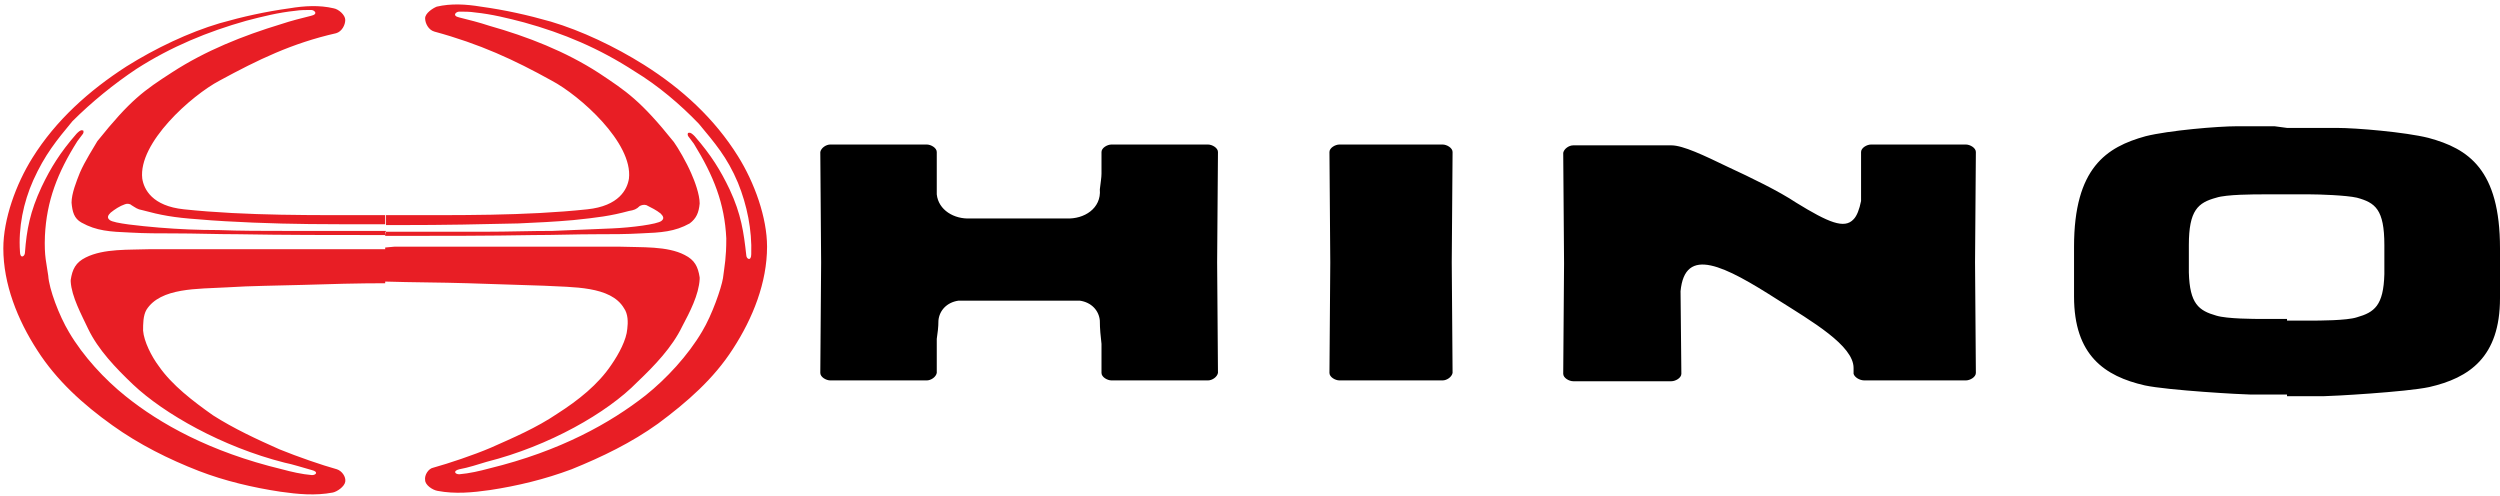 <svg width="242" height="48" viewBox="0 0 242 48" fill="none" xmlns="http://www.w3.org/2000/svg">
<g clip-path="url(#clip0_201_5162)">
<path fill-rule="evenodd" clip-rule="evenodd" d="M38.172 23.879C42.36 23.879 46.628 23.879 50.816 23.879C52.426 23.879 53.957 23.879 55.487 23.879C57.017 23.879 58.466 23.879 59.997 23.879C62.09 23.96 64.587 23.799 66.278 24.683C67.245 25.166 67.567 25.809 67.728 26.854C67.728 26.935 67.728 27.015 67.728 27.015C67.647 28.543 66.761 30.231 66.037 31.598C65.07 33.608 63.379 35.377 61.688 36.985C58.789 39.96 53.151 43.176 47.111 44.703C46.306 44.945 45.34 45.266 44.454 45.427C43.809 45.588 44.051 45.91 44.454 45.91C45.42 45.829 46.467 45.588 47.353 45.347C54.279 43.658 59.111 40.925 62.493 38.271C64.506 36.663 66.6 34.412 67.969 32.08C68.936 30.472 69.822 27.899 69.983 26.935C70.144 25.648 70.305 25.005 70.305 23.075C70.144 19.698 69.097 17.045 67.164 13.909C67.003 13.668 66.842 13.508 66.681 13.266C66.6 13.186 66.52 13.025 66.6 12.864H66.681C66.842 12.784 67.083 13.025 67.245 13.186C68.855 15.035 69.741 16.482 70.627 18.332C71.754 20.744 71.996 22.513 72.237 24.683C72.237 25.085 72.721 25.327 72.721 24.603C72.801 22.271 72.318 19.859 71.432 17.688C70.385 15.196 69.177 13.829 67.647 11.98C65.875 10.131 63.701 8.281 61.446 6.915C57.983 4.663 54.52 3.216 50.735 2.171C49.205 1.769 47.595 1.367 45.984 1.206C45.501 1.126 44.937 1.126 44.454 1.126C44.132 1.126 43.729 1.528 44.454 1.688C45.42 1.93 46.387 2.171 47.353 2.492C51.057 3.538 54.762 4.985 57.983 7.075C60.641 8.844 62.01 9.729 65.231 13.749C65.634 14.312 66.439 15.678 66.922 16.804C67.245 17.528 67.728 18.814 67.728 19.698C67.647 20.583 67.406 21.146 66.761 21.628C65.312 22.432 64.023 22.513 62.01 22.593C60.641 22.673 59.191 22.673 57.822 22.673C55.728 22.673 53.715 22.754 51.621 22.754C47.192 22.834 42.682 22.834 38.172 22.834H37.286V22.432H38.092C41.071 22.432 44.051 22.432 47.031 22.432C49.205 22.432 51.299 22.352 53.473 22.352C55.406 22.271 57.339 22.191 59.272 22.11C61.124 22.03 63.62 21.709 64.023 21.387C64.345 21.146 64.184 20.904 63.943 20.663C63.54 20.342 63.057 20.101 62.574 19.859C62.332 19.779 62.09 19.859 61.929 19.94C61.607 20.261 61.366 20.342 60.882 20.422C59.111 20.904 57.822 21.065 55.487 21.306C53.715 21.467 51.943 21.548 50.172 21.628C46.225 21.709 43.729 21.789 38.172 21.789H37.367V20.824H38.172C44.293 20.824 50.816 20.904 56.856 20.261C59.916 19.94 60.721 18.332 60.882 17.286C61.285 13.829 56.131 9.246 53.393 7.799C49.769 5.789 46.467 4.261 42.038 3.055C41.474 2.894 41.152 2.251 41.152 1.769C41.152 1.286 41.877 0.804 42.279 0.643C43.648 0.322 45.098 0.402 46.548 0.643C48.883 0.965 51.057 1.447 53.312 2.09C56.292 2.975 59.513 4.503 62.332 6.271C66.037 8.603 69.177 11.498 71.432 15.116C73.043 17.688 74.251 21.065 74.251 23.879C74.251 27.337 72.882 30.794 70.949 33.769C69.097 36.663 66.52 38.915 63.701 41.005C61.124 42.854 58.305 44.221 55.326 45.427C52.749 46.392 50.091 47.035 47.434 47.437C45.742 47.678 44.051 47.839 42.36 47.518C41.877 47.437 41.152 46.955 41.152 46.472C41.071 45.99 41.474 45.347 41.957 45.266C43.407 44.864 45.823 44.06 47.514 43.337C49.688 42.372 51.943 41.407 53.957 40.04C55.97 38.754 57.903 37.226 59.191 35.297C59.916 34.251 60.641 32.884 60.721 31.839C60.802 31.196 60.802 30.392 60.399 29.829C59.111 27.658 55.406 27.819 52.668 27.658C50.172 27.578 47.756 27.497 45.259 27.417C42.763 27.337 39.783 27.337 37.286 27.256V23.96L38.172 23.879ZM37.286 22.754H36.723C32.132 22.754 27.542 22.754 23.032 22.673C20.938 22.673 18.925 22.593 16.831 22.593C15.462 22.593 14.012 22.593 12.643 22.513C10.63 22.432 9.342 22.352 7.892 21.548C7.167 21.146 7.006 20.503 6.926 19.618C6.926 18.734 7.409 17.528 7.731 16.724C8.214 15.598 9.1 14.231 9.422 13.668C12.643 9.648 13.932 8.764 16.67 6.995C19.891 4.905 23.515 3.457 27.22 2.332C28.186 2.01 29.153 1.769 30.119 1.528C30.844 1.367 30.441 0.965 30.119 0.965C29.636 0.965 29.072 0.965 28.589 1.045C26.978 1.206 25.368 1.608 23.837 2.01C20.133 3.055 16.59 4.503 13.207 6.673C11.033 8.121 8.858 9.889 7.006 11.739C5.476 13.588 4.349 14.955 3.221 17.447C2.255 19.618 1.772 22.03 1.933 24.362C1.933 25.085 2.416 24.844 2.416 24.442C2.577 22.271 2.899 20.503 4.027 18.09C4.912 16.241 5.798 14.794 7.409 12.945C7.57 12.784 7.812 12.543 7.973 12.623H8.053C8.134 12.784 8.053 12.945 7.973 13.025C7.812 13.266 7.65 13.427 7.489 13.668C5.557 16.724 4.51 19.457 4.349 22.834C4.268 24.844 4.51 25.487 4.671 26.694C4.751 27.98 5.718 30.553 6.684 32.161C8.053 34.492 10.147 36.744 12.16 38.352C15.462 41.005 20.294 43.739 27.3 45.427C28.186 45.668 29.233 45.91 30.2 45.99C30.602 45.99 30.844 45.668 30.2 45.508C29.314 45.266 28.347 44.945 27.542 44.784C21.502 43.256 15.865 40.04 12.885 37.226C11.194 35.618 9.503 33.849 8.536 31.839C7.892 30.472 6.926 28.703 6.845 27.256C6.845 27.176 6.845 27.176 6.845 27.096C7.006 26.05 7.328 25.407 8.295 24.925C10.066 24.04 12.482 24.201 14.576 24.121C16.106 24.121 17.556 24.121 19.086 24.121C20.697 24.121 22.227 24.121 23.757 24.121C28.106 24.121 32.374 24.121 36.723 24.121H37.286V27.417C34.709 27.417 31.81 27.497 29.314 27.578C26.817 27.658 24.401 27.658 21.905 27.819C19.167 27.98 15.543 27.819 14.174 29.99C13.851 30.553 13.851 31.357 13.851 32C13.932 33.045 14.657 34.492 15.382 35.457C16.67 37.306 18.683 38.834 20.616 40.201C22.63 41.487 24.884 42.533 27.059 43.498C28.831 44.221 31.166 45.025 32.615 45.427C33.099 45.588 33.501 46.151 33.421 46.633C33.34 47.116 32.615 47.598 32.213 47.678C30.522 48 28.831 47.839 27.139 47.598C24.482 47.196 21.744 46.553 19.247 45.588C16.348 44.462 13.449 43.015 10.872 41.166C8.053 39.156 5.476 36.824 3.624 33.93C1.691 30.955 0.322 27.497 0.322 24.04C0.322 21.226 1.53 17.849 3.141 15.276C5.396 11.658 8.617 8.764 12.241 6.432C15.059 4.663 18.281 3.136 21.261 2.251C23.515 1.608 25.69 1.126 28.025 0.804C29.475 0.563 30.924 0.482 32.293 0.804C32.777 0.884 33.421 1.447 33.421 1.93C33.421 2.412 33.099 3.055 32.535 3.216C28.267 4.181 24.965 5.789 21.261 7.799C18.522 9.246 13.368 13.829 13.771 17.286C13.932 18.332 14.737 19.94 17.798 20.261C23.918 20.904 30.441 20.824 36.642 20.824H37.286V21.709H36.642C30.924 21.709 28.508 21.709 24.482 21.548C22.71 21.467 20.938 21.387 19.167 21.226C16.831 21.065 15.543 20.824 13.771 20.342C13.288 20.261 13.127 20.101 12.724 19.859C12.563 19.698 12.241 19.698 12.08 19.779C11.597 19.94 11.113 20.261 10.711 20.583C10.469 20.824 10.308 21.065 10.63 21.306C11.033 21.628 13.529 21.869 15.382 22.03C17.314 22.191 19.247 22.271 21.18 22.271C23.274 22.352 25.448 22.352 27.622 22.352C30.602 22.352 33.662 22.352 36.723 22.352H37.367L37.286 22.754Z" fill="#E81E25"/>
<path fill-rule="evenodd" clip-rule="evenodd" d="M221.383 38.352V31.035H221.786H222.591H223.638C224.444 31.035 227.182 31.035 228.148 30.714C229.839 30.231 230.725 29.588 230.806 26.533C230.806 26.452 230.806 26.372 230.806 26.291V26.211V25.648V24.603V24.281V23.719C230.806 20.261 229.92 19.618 228.148 19.136C227.101 18.895 224.444 18.814 223.638 18.814H222.591H221.786H221.383V12.382H222.591H226.215C228.068 12.382 232.819 12.784 235.074 13.347C238.94 14.392 242 16.402 242 24.04V24.603V26.613V28.864C242 34.573 239.02 36.583 235.155 37.467C232.9 37.95 225.652 38.352 224.927 38.352H222.591H221.383ZM221.383 12.382V18.814H220.9H220.095H219.048C218.243 18.814 215.505 18.814 214.538 19.136C212.766 19.618 211.881 20.342 211.881 23.719V24.281V24.603V25.648V26.211V26.291V26.372C211.961 29.427 212.847 30.07 214.538 30.553C215.585 30.874 218.243 30.874 219.048 30.874H220.095H220.9H221.383V38.191H220.175H217.84C217.115 38.191 209.867 37.789 207.612 37.306C203.747 36.422 200.767 34.412 200.767 28.703V26.452V24.442V23.879C200.767 16.241 203.908 14.231 207.693 13.186C209.948 12.623 214.699 12.221 216.552 12.221H220.175L221.383 12.382ZM179.426 36.181V35.377V35.297V21.226C179.748 20.904 179.99 20.261 180.151 19.457V14.714C180.151 14.312 180.715 13.99 181.117 13.99H185.708H190.298C190.701 13.99 191.264 14.312 191.264 14.714L191.184 25.407L191.264 36.1C191.264 36.502 190.701 36.824 190.298 36.824H185.385H180.473C179.99 36.824 179.507 36.502 179.426 36.181ZM179.426 35.216V35.377V35.216ZM106.625 16.804V14.714C106.625 14.312 107.188 13.99 107.591 13.99H112.262H116.933C117.336 13.99 117.899 14.312 117.899 14.714L117.819 25.407L117.899 36.1C117.819 36.502 117.336 36.824 116.933 36.824H112.262H107.591C107.188 36.824 106.625 36.502 106.625 36.1V33.286C106.544 32.563 106.464 31.839 106.464 31.035C106.383 30.07 105.658 29.266 104.531 29.105C102.598 29.105 100.585 29.105 98.652 29.105C96.719 29.105 94.706 29.105 92.773 29.105C91.646 29.266 90.921 30.07 90.84 31.035C90.84 31.678 90.76 32.241 90.679 32.804V36.1C90.599 36.502 90.116 36.824 89.713 36.824H85.042H80.371C79.969 36.824 79.405 36.502 79.405 36.1L79.485 25.407L79.405 14.714C79.485 14.312 79.969 13.99 80.371 13.99H85.042H89.713C90.116 13.99 90.679 14.312 90.679 14.714V18.814C90.84 20.342 92.371 21.226 93.901 21.146H96.156H100.987H103.242C104.934 21.226 106.625 20.181 106.464 18.332C106.544 17.608 106.625 17.206 106.625 16.804ZM179.426 21.226V35.216V35.377V36.181V35.618C179.426 33.447 175.399 31.116 172.098 29.025C166.944 25.729 163.078 23.719 162.675 28.221C162.675 28.141 162.675 28.06 162.675 27.98L162.756 36.181C162.756 36.583 162.192 36.904 161.789 36.904H157.038H152.287C151.884 36.904 151.32 36.583 151.32 36.181L151.401 25.487L151.32 14.794C151.401 14.392 151.884 14.07 152.287 14.07H157.038H161.789C162.917 14.07 164.93 15.035 167.266 16.161C169.521 17.206 172.178 18.492 173.869 19.618C177.01 21.548 178.54 22.191 179.426 21.226ZM128.771 25.407L128.691 14.714C128.691 14.312 129.254 13.99 129.657 13.99H134.65H139.643C140.046 13.99 140.609 14.312 140.609 14.714L140.529 25.407L140.609 36.1C140.529 36.502 140.046 36.824 139.643 36.824H134.65H129.657C129.254 36.824 128.691 36.502 128.691 36.1L128.771 25.407Z" fill="black"/>
</g>
<defs>
<clipPath id="clip0_201_5162">
<rect width="242" height="48" fill="white"/>
</clipPath>
</defs>
</svg>
